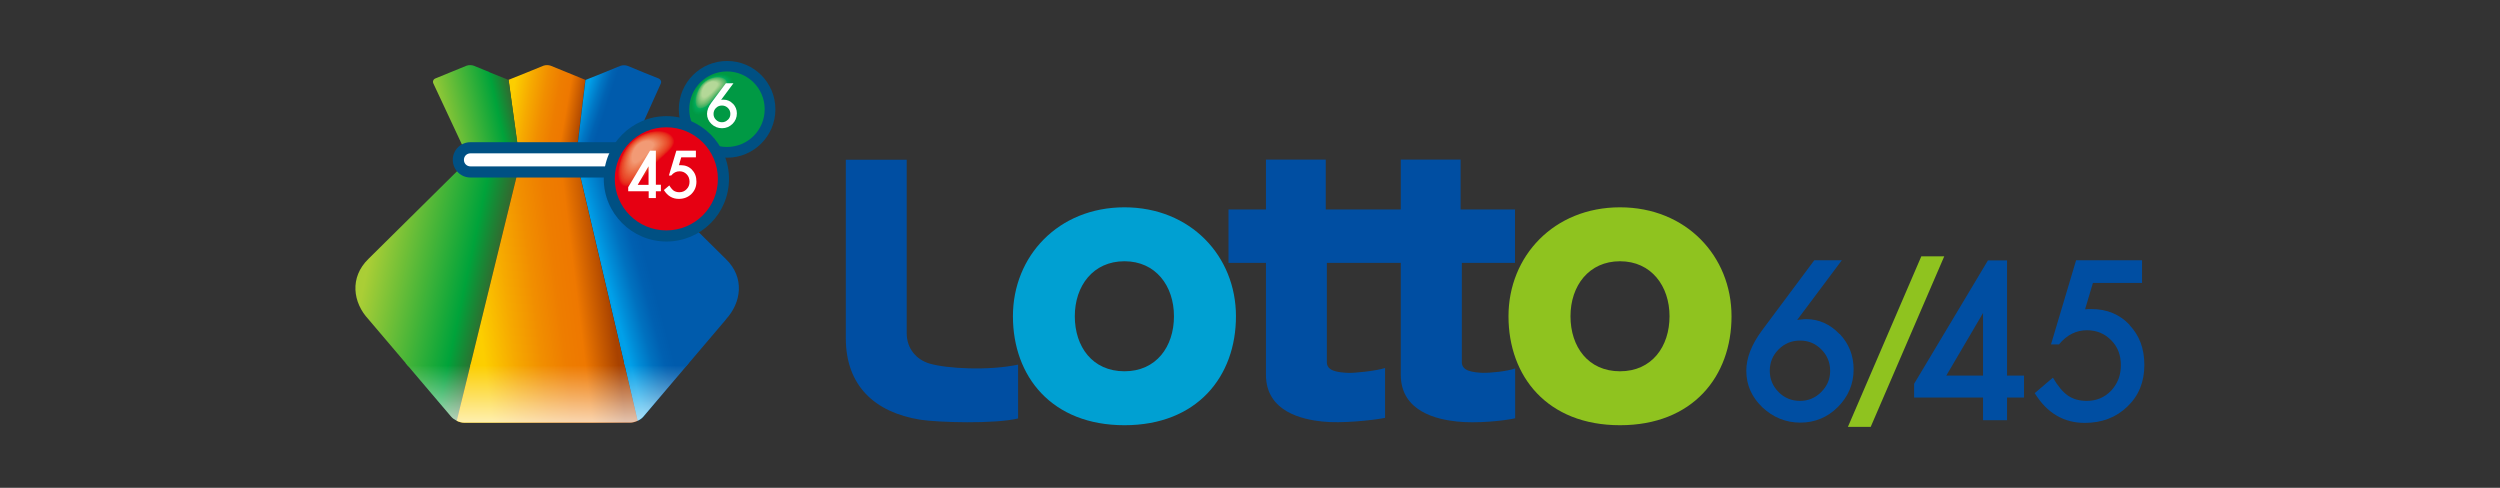 <svg width="164" height="32" viewBox="0 0 164 32" fill="none" xmlns="http://www.w3.org/2000/svg">
<rect x="0" y="0" width="164" height="32" fill="#333333" stroke="none"/>
<g clip-path="url(#clip0_2190_26818)">
<path d="M55.485 10.48V22.182C55.485 25.301 57.38 27.048 60.352 27.529C61.509 27.716 65.283 27.823 66.787 27.449V23.92C64.838 24.33 62.132 24.187 60.975 23.849C60.077 23.581 59.48 22.832 59.48 21.861V10.48H55.485Z" fill="#004EA2"/>
<path d="M73.764 13.6C69.43 13.6 66.448 16.799 66.448 20.747C66.448 24.695 68.994 27.894 73.764 27.894C78.534 27.894 81.079 24.695 81.079 20.747C81.079 16.799 78.098 13.6 73.764 13.6ZM73.764 24.356C71.663 24.356 70.507 22.743 70.507 20.747C70.507 18.751 71.708 17.138 73.764 17.138C75.819 17.138 77.012 18.76 77.012 20.747C77.012 22.734 75.855 24.356 73.764 24.356Z" fill="#00A0D2"/>
<path d="M106.273 13.6C101.939 13.6 98.957 16.799 98.957 20.747C98.957 24.695 101.503 27.894 106.273 27.894C111.043 27.894 113.588 24.695 113.588 20.747C113.588 16.799 110.607 13.6 106.273 13.6ZM106.273 24.356C104.181 24.356 103.024 22.743 103.024 20.747C103.024 18.751 104.226 17.138 106.273 17.138C108.32 17.138 109.521 18.76 109.521 20.747C109.521 22.734 108.364 24.356 106.273 24.356Z" fill="#8FC31F"/>
<path d="M97.311 24.462C96.608 24.427 95.896 24.347 95.896 23.759V17.244H99.385V13.741H95.816V10.471H91.891V13.741H86.97V10.471H83.046V13.741H80.589V17.244H83.046V24.578C83.046 27.038 85.484 27.519 86.748 27.653C87.976 27.787 89.996 27.582 90.859 27.412V24.142C90.245 24.338 88.892 24.471 88.456 24.462C87.753 24.427 87.041 24.347 87.041 23.759V17.244H91.891V24.578C91.891 27.038 94.33 27.519 95.585 27.653C96.822 27.787 98.61 27.617 99.394 27.439V24.168C98.868 24.364 97.738 24.471 97.302 24.454L97.311 24.462Z" fill="#004EA2"/>
<path d="M126.038 16.816L121.224 28.001H122.719L127.542 16.816H126.038Z" fill="#8FC31F"/>
<path d="M139.699 21.307C139.049 20.621 138.212 20.274 137.198 20.274C137.145 20.274 137.073 20.274 137.002 20.274C136.931 20.274 136.86 20.282 136.78 20.291L137.296 18.562H140.517V17.074H136.192L134.546 22.591H135.071C135.587 21.967 136.201 21.664 136.904 21.664C137.545 21.664 138.07 21.887 138.497 22.323C138.924 22.751 139.129 23.295 139.129 23.963C139.129 24.632 138.915 25.166 138.488 25.63C138.061 26.075 137.527 26.298 136.895 26.298C136.406 26.298 135.997 26.182 135.667 25.959C135.329 25.728 135 25.336 134.671 24.774L133.478 25.79C134.279 27.091 135.374 27.742 136.762 27.742C137.883 27.742 138.818 27.385 139.556 26.672C140.304 25.959 140.669 25.05 140.669 23.945C140.669 22.84 140.339 22.003 139.69 21.316L139.699 21.307Z" fill="#004EA2"/>
<path d="M120.672 21.913C120.049 21.263 119.319 20.933 118.465 20.933C118.411 20.933 118.34 20.933 118.242 20.951C118.153 20.951 118.029 20.978 117.895 20.987L120.823 17.074H119.017L115.582 21.682C114.896 22.609 114.558 23.491 114.558 24.32C114.558 25.247 114.905 26.04 115.608 26.717C116.32 27.385 117.157 27.724 118.1 27.724C119.043 27.724 119.88 27.385 120.565 26.699C121.25 26.013 121.597 25.184 121.597 24.231C121.597 23.33 121.295 22.555 120.681 21.904L120.672 21.913ZM119.471 25.719C119.088 26.102 118.625 26.298 118.082 26.298C117.539 26.298 117.059 26.111 116.676 25.719C116.293 25.336 116.098 24.872 116.098 24.32C116.098 23.767 116.293 23.304 116.676 22.921C117.059 22.537 117.53 22.341 118.082 22.341C118.634 22.341 119.097 22.537 119.479 22.921C119.862 23.304 120.058 23.776 120.058 24.329C120.058 24.881 119.862 25.318 119.479 25.71L119.471 25.719Z" fill="#004EA2"/>
<path d="M131.662 17.084H130.408L125.566 25.176V26.076H130.087V27.564H131.662V26.076H132.775V24.641H131.662V17.084ZM130.087 24.641H127.676L130.087 20.533V24.641Z" fill="#004EA2"/>
<path d="M37.152 4.73L36.129 4.312C35.995 4.258 35.781 4.258 35.648 4.312L34.624 4.73L33.601 5.14L33.361 5.238L34.073 10.399H37.775L38.398 5.238L38.157 5.14L37.134 4.722L37.152 4.73Z" fill="url(#paint0_linear_2190_26818)"/>
<path d="M32.106 4.73L31.083 4.312C30.949 4.258 30.736 4.258 30.602 4.312L29.579 4.73L28.555 5.149C28.422 5.203 28.368 5.354 28.431 5.479L30.736 10.407H34.082L33.37 5.247L33.13 5.149L32.106 4.739V4.73Z" fill="url(#paint1_linear_2190_26818)"/>
<path d="M43.212 5.15L42.189 4.74L41.175 4.321C41.041 4.268 40.828 4.268 40.694 4.321L39.671 4.74L38.647 5.15L38.407 5.248L37.784 10.408H41.13L43.346 5.489C43.408 5.355 43.346 5.213 43.212 5.15Z" fill="url(#paint2_linear_2190_26818)"/>
<path d="M34.082 10.568H30.656L24.168 16.985C22.913 18.206 23.154 19.855 24.168 20.942L29.597 27.332C29.686 27.439 29.819 27.528 29.962 27.599L34.082 10.773V10.568Z" fill="url(#paint3_linear_2190_26818)"/>
<path d="M47.618 20.952C48.632 19.855 48.873 18.207 47.618 16.995L41.13 10.578H37.837L41.833 27.609C41.976 27.538 42.109 27.448 42.198 27.342L47.627 20.952H47.618Z" fill="url(#paint4_linear_2190_26818)"/>
<path d="M41.824 27.609L37.828 10.578H34.135L29.961 27.609C30.122 27.689 30.3 27.734 30.451 27.734H41.344C41.495 27.734 41.673 27.68 41.833 27.609H41.824Z" fill="url(#paint5_linear_2190_26818)"/>
<path d="M45.099 23.91H26.686L29.597 27.332C29.686 27.439 29.819 27.528 29.962 27.6C30.122 27.68 30.3 27.724 30.451 27.724H41.344C41.495 27.724 41.673 27.671 41.833 27.6C41.975 27.528 42.109 27.439 42.198 27.332L45.108 23.91H45.099Z" fill="url(#paint6_linear_2190_26818)"/>
<path d="M42.83 9.693H30.86C30.424 9.693 30.068 10.05 30.068 10.486C30.068 10.923 30.424 11.28 30.86 11.28H42.83" fill="white"/>
<path d="M42.83 11.645H30.86C30.22 11.645 29.703 11.128 29.703 10.487C29.703 9.845 30.22 9.328 30.86 9.328H42.83V10.059H30.86C30.62 10.059 30.433 10.246 30.433 10.487C30.433 10.727 30.62 10.915 30.86 10.915H42.83V11.645Z" fill="#005083"/>
<path d="M30.896 23.803H26.598L26.785 24.026H30.834L30.896 23.803Z" fill="url(#paint7_linear_2190_26818)"/>
<path d="M40.988 24.026H45.001L45.188 23.803H40.925L40.988 24.026Z" fill="url(#paint8_linear_2190_26818)"/>
<path d="M30.896 23.803L30.843 24.026H40.988L40.925 23.803H30.896Z" fill="url(#paint9_linear_2190_26818)"/>
<path d="M50.866 7.173C50.866 8.919 49.451 10.345 47.698 10.345C45.944 10.345 44.529 8.928 44.529 7.173C44.529 5.417 45.944 4 47.698 4C49.451 4 50.866 5.417 50.866 7.173Z" fill="#005083"/>
<path d="M50.163 7.163C50.163 8.536 49.059 9.641 47.689 9.641C46.318 9.641 45.215 8.536 45.215 7.163C45.215 5.791 46.327 4.686 47.689 4.686C49.05 4.686 50.163 5.791 50.163 7.163Z" fill="#009944"/>
<path d="M47.048 6.566C46.434 7.324 46.3 7.475 45.829 7.547C45.517 7.591 45.366 7.324 45.366 6.941C45.366 6.557 45.508 6.067 45.793 5.666C46.122 5.194 46.63 4.935 47.084 4.873C47.537 4.811 47.947 4.935 48.062 5.238C48.231 5.675 47.457 6.067 47.048 6.566Z" fill="#009944"/>
<path d="M45.802 5.675C46.123 5.212 46.63 4.953 47.084 4.891C47.538 4.828 47.938 4.953 48.054 5.247C48.223 5.684 47.458 6.067 47.057 6.557C46.452 7.306 46.318 7.457 45.856 7.52C45.544 7.564 45.393 7.297 45.393 6.923C45.393 6.548 45.535 6.058 45.811 5.666L45.802 5.675Z" fill="#009A45"/>
<path d="M45.811 5.676C46.132 5.221 46.63 4.963 47.075 4.9C47.52 4.838 47.92 4.963 48.027 5.257C48.187 5.685 47.44 6.068 47.039 6.549C46.443 7.289 46.3 7.431 45.847 7.503C45.544 7.547 45.393 7.289 45.393 6.915C45.393 6.54 45.535 6.059 45.802 5.676H45.811Z" fill="#009B46"/>
<path d="M45.811 5.675C46.122 5.22 46.621 4.971 47.057 4.908C47.493 4.846 47.884 4.971 48 5.256C48.16 5.675 47.422 6.049 47.03 6.539C46.443 7.261 46.3 7.413 45.855 7.484C45.553 7.528 45.41 7.27 45.41 6.905C45.41 6.539 45.553 6.067 45.82 5.684L45.811 5.675Z" fill="#009C47"/>
<path d="M45.82 5.674C46.131 5.229 46.612 4.979 47.048 4.917C47.484 4.854 47.867 4.97 47.982 5.264C48.142 5.674 47.413 6.049 47.021 6.53C46.443 7.243 46.3 7.394 45.855 7.457C45.553 7.501 45.41 7.243 45.41 6.886C45.41 6.53 45.544 6.058 45.811 5.674H45.82Z" fill="#009C48"/>
<path d="M45.829 5.675C46.131 5.239 46.612 4.989 47.048 4.927C47.484 4.864 47.858 4.98 47.965 5.265C48.125 5.666 47.404 6.041 47.021 6.513C46.443 7.217 46.309 7.368 45.873 7.431C45.58 7.475 45.437 7.226 45.437 6.869C45.437 6.513 45.571 6.049 45.838 5.675H45.829Z" fill="#009D49"/>
<path d="M45.838 5.676C46.14 5.239 46.612 4.999 47.039 4.936C47.466 4.874 47.84 4.99 47.947 5.275C48.098 5.676 47.395 6.041 47.012 6.505C46.443 7.2 46.3 7.351 45.873 7.414C45.58 7.458 45.446 7.209 45.437 6.852C45.428 6.496 45.571 6.041 45.829 5.676H45.838Z" fill="#009E4A"/>
<path d="M45.846 5.675C46.149 5.247 46.612 5.007 47.03 4.944C47.448 4.882 47.822 4.998 47.929 5.274C48.08 5.666 47.386 6.031 47.012 6.486C46.452 7.163 46.309 7.315 45.891 7.386C45.606 7.431 45.464 7.181 45.464 6.834C45.464 6.486 45.597 6.031 45.846 5.675Z" fill="#009F4C"/>
<path d="M45.855 5.676C46.149 5.248 46.612 5.016 47.021 4.963C47.431 4.909 47.795 5.016 47.902 5.292C48.053 5.676 47.368 6.041 46.994 6.487C46.443 7.155 46.3 7.306 45.891 7.369C45.606 7.413 45.473 7.173 45.473 6.825C45.473 6.478 45.606 6.041 45.855 5.676Z" fill="#00A04D"/>
<path d="M45.864 5.674C46.158 5.256 46.612 5.024 47.012 4.97C47.413 4.917 47.778 5.024 47.884 5.291C48.027 5.666 47.359 6.022 46.995 6.468C46.452 7.127 46.3 7.279 45.9 7.341C45.624 7.386 45.49 7.145 45.482 6.806C45.473 6.468 45.606 6.031 45.855 5.674H45.864Z" fill="#00A14E"/>
<path d="M45.873 5.675C46.158 5.265 46.612 5.034 47.012 4.98C47.413 4.927 47.769 5.034 47.876 5.301C48.018 5.675 47.359 6.023 46.995 6.468C46.461 7.119 46.309 7.271 45.918 7.333C45.642 7.377 45.508 7.137 45.508 6.807C45.508 6.477 45.633 6.041 45.882 5.693L45.873 5.675Z" fill="#00A250"/>
<path d="M45.882 5.674C46.167 5.264 46.603 5.041 47.004 4.988C47.404 4.935 47.751 5.041 47.849 5.3C47.991 5.665 47.342 6.013 46.986 6.45C46.461 7.082 46.309 7.243 45.918 7.296C45.642 7.341 45.517 7.1 45.517 6.779C45.517 6.458 45.642 6.022 45.882 5.674Z" fill="#00A351"/>
<path d="M45.891 5.675C46.167 5.274 46.603 5.051 46.995 4.998C47.386 4.944 47.733 5.051 47.831 5.31C47.965 5.666 47.333 6.014 46.977 6.442C46.461 7.065 46.309 7.226 45.927 7.279C45.66 7.315 45.526 7.092 45.526 6.762C45.526 6.433 45.651 6.014 45.891 5.675Z" fill="#00A452"/>
<path d="M45.9 5.676C46.176 5.284 46.603 5.061 46.986 5.008C47.368 4.954 47.715 5.061 47.813 5.311C47.947 5.658 47.324 6.006 46.977 6.425C46.469 7.04 46.309 7.191 45.935 7.253C45.669 7.289 45.544 7.066 45.544 6.745C45.544 6.425 45.669 6.015 45.9 5.676Z" fill="#00A553"/>
<path d="M45.909 5.675C46.176 5.283 46.603 5.069 46.986 5.015C47.368 4.962 47.698 5.069 47.795 5.318C47.929 5.657 47.315 5.996 46.968 6.415C46.469 7.021 46.309 7.172 45.944 7.226C45.686 7.261 45.562 7.038 45.562 6.727C45.562 6.415 45.678 6.005 45.909 5.675Z" fill="#00A755"/>
<path d="M45.909 5.676C46.176 5.293 46.594 5.079 46.968 5.025C47.342 4.972 47.671 5.079 47.769 5.319C47.902 5.658 47.297 5.988 46.959 6.398C46.469 6.986 46.309 7.146 45.944 7.2C45.686 7.235 45.562 7.021 45.562 6.71C45.562 6.398 45.678 5.997 45.909 5.667V5.676Z" fill="#00A856"/>
<path d="M45.918 5.675C46.185 5.301 46.594 5.087 46.959 5.034C47.324 4.98 47.653 5.078 47.751 5.328C47.876 5.658 47.288 5.987 46.95 6.397C46.461 6.976 46.3 7.137 45.953 7.19C45.704 7.226 45.58 7.012 45.58 6.709C45.58 6.406 45.695 6.005 45.918 5.684V5.675Z" fill="#00A958"/>
<path d="M45.926 5.674C46.185 5.3 46.594 5.095 46.95 5.042C47.306 4.988 47.635 5.086 47.724 5.327C47.849 5.648 47.27 5.977 46.941 6.378C46.461 6.949 46.3 7.109 45.962 7.154C45.713 7.189 45.597 6.975 45.588 6.672C45.579 6.369 45.704 5.977 45.926 5.665V5.674Z" fill="#00AA59"/>
<path d="M45.935 5.675C46.194 5.31 46.585 5.105 46.95 5.051C47.315 4.998 47.626 5.096 47.715 5.337C47.84 5.648 47.27 5.978 46.941 6.37C46.469 6.932 46.309 7.092 45.971 7.137C45.722 7.172 45.606 6.967 45.606 6.664C45.606 6.361 45.722 5.987 45.935 5.675Z" fill="#00AB5A"/>
<path d="M45.944 5.676C46.194 5.311 46.585 5.115 46.941 5.061C47.297 5.008 47.6 5.106 47.698 5.337C47.813 5.64 47.27 5.97 46.941 6.353C46.478 6.897 46.318 7.057 45.989 7.111C45.749 7.147 45.633 6.942 45.633 6.647C45.633 6.353 45.74 5.979 45.962 5.667L45.944 5.676Z" fill="#09AC5C"/>
<path d="M45.953 5.675C46.203 5.318 46.585 5.122 46.932 5.078C47.279 5.033 47.582 5.122 47.671 5.354C47.786 5.657 47.253 5.969 46.923 6.352C46.469 6.887 46.3 7.047 45.98 7.101C45.74 7.136 45.633 6.931 45.624 6.646C45.615 6.361 45.731 5.987 45.944 5.684L45.953 5.675Z" fill="#1FAE5D"/>
<path d="M45.962 5.676C46.202 5.328 46.585 5.132 46.923 5.087C47.261 5.043 47.564 5.132 47.653 5.355C47.769 5.649 47.244 5.961 46.923 6.335C46.478 6.861 46.309 7.021 45.998 7.066C45.766 7.101 45.651 6.905 45.651 6.62C45.651 6.335 45.757 5.97 45.962 5.676Z" fill="#2CAF5F"/>
<path d="M45.971 5.674C46.211 5.327 46.585 5.14 46.914 5.095C47.244 5.051 47.546 5.14 47.635 5.362C47.742 5.648 47.235 5.96 46.914 6.334C46.478 6.851 46.309 7.011 45.998 7.056C45.767 7.091 45.66 6.895 45.66 6.619C45.66 6.343 45.767 5.977 45.971 5.692V5.674Z" fill="#34B060"/>
<path d="M45.98 5.675C46.211 5.337 46.585 5.149 46.914 5.105C47.244 5.06 47.537 5.149 47.617 5.363C47.724 5.64 47.226 5.952 46.914 6.317C46.487 6.816 46.309 6.985 46.016 7.03C45.793 7.066 45.678 6.87 45.678 6.593C45.678 6.317 45.784 5.969 45.98 5.675Z" fill="#3CB162"/>
<path d="M45.989 5.674C46.22 5.344 46.585 5.157 46.906 5.113C47.226 5.068 47.52 5.157 47.6 5.371C47.706 5.647 47.217 5.95 46.906 6.307C46.487 6.797 46.309 6.958 46.016 7.002C45.793 7.038 45.686 6.842 45.686 6.574C45.686 6.307 45.784 5.959 45.989 5.674Z" fill="#43B363"/>
<path d="M45.998 5.675C46.229 5.345 46.576 5.167 46.897 5.123C47.217 5.078 47.493 5.167 47.582 5.372C47.68 5.639 47.208 5.942 46.906 6.29C46.496 6.771 46.318 6.932 46.033 6.976C45.811 7.012 45.713 6.825 45.713 6.557C45.713 6.29 45.811 5.951 46.007 5.675H45.998Z" fill="#4AB465"/>
<path d="M46.007 5.676C46.229 5.355 46.576 5.177 46.888 5.132C47.199 5.088 47.475 5.177 47.555 5.382C47.653 5.64 47.19 5.934 46.888 6.282C46.487 6.754 46.3 6.915 46.025 6.959C45.811 6.995 45.704 6.808 45.704 6.549C45.704 6.291 45.802 5.952 45.989 5.676H46.007Z" fill="#50B567"/>
<path d="M46.007 5.675C46.229 5.363 46.568 5.185 46.879 5.14C47.19 5.096 47.457 5.185 47.538 5.381C47.635 5.63 47.181 5.924 46.888 6.263C46.487 6.718 46.309 6.887 46.042 6.923C45.829 6.958 45.731 6.771 45.731 6.522C45.731 6.272 45.829 5.933 46.016 5.666L46.007 5.675Z" fill="#55B768"/>
<path d="M46.016 5.674C46.229 5.363 46.567 5.193 46.87 5.149C47.173 5.104 47.44 5.184 47.52 5.389C47.617 5.63 47.173 5.924 46.879 6.254C46.487 6.699 46.309 6.869 46.051 6.904C45.847 6.931 45.749 6.762 45.74 6.512C45.731 6.263 45.838 5.933 46.016 5.674Z" fill="#5BB86A"/>
<path d="M46.024 5.675C46.238 5.372 46.567 5.203 46.861 5.158C47.155 5.114 47.422 5.194 47.493 5.39C47.582 5.631 47.155 5.916 46.87 6.246C46.487 6.682 46.309 6.852 46.051 6.887C45.846 6.914 45.748 6.745 45.748 6.495C45.748 6.246 45.837 5.934 46.024 5.675Z" fill="#60B96C"/>
<path d="M46.033 5.674C46.238 5.38 46.567 5.211 46.852 5.166C47.137 5.122 47.404 5.202 47.475 5.398C47.564 5.63 47.146 5.915 46.861 6.236C46.487 6.663 46.3 6.824 46.06 6.86C45.864 6.886 45.766 6.717 45.766 6.476C45.766 6.236 45.855 5.924 46.033 5.665V5.674Z" fill="#65BA6D"/>
<path d="M46.042 5.675C46.247 5.381 46.567 5.221 46.852 5.176C47.137 5.132 47.386 5.212 47.457 5.399C47.546 5.622 47.137 5.898 46.861 6.219C46.496 6.629 46.309 6.798 46.069 6.834C45.873 6.86 45.784 6.7 45.775 6.459C45.766 6.219 45.864 5.916 46.042 5.666V5.675Z" fill="#69BC6F"/>
<path d="M46.051 5.676C46.247 5.39 46.559 5.23 46.843 5.194C47.128 5.159 47.368 5.23 47.44 5.417C47.52 5.631 47.128 5.907 46.852 6.219C46.496 6.62 46.309 6.79 46.078 6.825C45.882 6.852 45.793 6.692 45.793 6.46C45.793 6.228 45.882 5.925 46.051 5.685V5.676Z" fill="#6DBD71"/>
<path d="M46.06 5.675C46.256 5.389 46.559 5.238 46.834 5.202C47.11 5.167 47.351 5.238 47.422 5.416C47.502 5.63 47.119 5.897 46.852 6.2C46.505 6.593 46.309 6.762 46.087 6.798C45.9 6.824 45.811 6.664 45.811 6.441C45.811 6.218 45.9 5.915 46.06 5.684V5.675Z" fill="#72BE73"/>
<path d="M46.069 5.675C46.265 5.399 46.559 5.248 46.826 5.212C47.093 5.176 47.333 5.248 47.395 5.426C47.475 5.631 47.101 5.898 46.834 6.192C46.496 6.576 46.3 6.745 46.087 6.772C45.9 6.798 45.811 6.638 45.811 6.415C45.811 6.192 45.9 5.907 46.06 5.667L46.069 5.675Z" fill="#76C075"/>
<path d="M46.078 5.674C46.265 5.407 46.558 5.256 46.816 5.22C47.075 5.184 47.315 5.256 47.377 5.425C47.448 5.621 47.092 5.888 46.834 6.182C46.505 6.548 46.309 6.717 46.096 6.753C45.918 6.779 45.829 6.628 45.829 6.405C45.829 6.182 45.909 5.906 46.069 5.674H46.078Z" fill="#7AC177"/>
<path d="M46.087 5.675C46.274 5.408 46.559 5.265 46.817 5.23C47.075 5.194 47.297 5.265 47.368 5.435C47.44 5.622 47.093 5.889 46.834 6.174C46.514 6.531 46.318 6.7 46.114 6.736C45.936 6.763 45.855 6.611 45.855 6.397C45.855 6.183 45.936 5.907 46.096 5.684L46.087 5.675Z" fill="#7EC379"/>
<path d="M46.096 5.674C46.274 5.416 46.558 5.273 46.808 5.238C47.057 5.202 47.279 5.273 47.342 5.434C47.413 5.612 47.075 5.87 46.825 6.155C46.514 6.503 46.309 6.672 46.122 6.699C45.953 6.726 45.864 6.574 45.864 6.369C45.864 6.164 45.944 5.888 46.096 5.674Z" fill="#82C47B"/>
<path d="M46.105 5.675C46.283 5.426 46.559 5.283 46.799 5.247C47.039 5.212 47.262 5.283 47.324 5.443C47.395 5.622 47.066 5.871 46.817 6.147C46.514 6.486 46.309 6.655 46.123 6.682C45.953 6.709 45.873 6.566 45.873 6.361C45.873 6.156 45.953 5.889 46.105 5.675Z" fill="#86C57C"/>
<path d="M46.105 5.676C46.274 5.426 46.541 5.293 46.781 5.257C47.021 5.221 47.235 5.293 47.297 5.444C47.359 5.614 47.048 5.863 46.808 6.13C46.514 6.46 46.309 6.63 46.131 6.656C45.962 6.683 45.891 6.54 45.891 6.344C45.891 6.148 45.971 5.89 46.114 5.676H46.105Z" fill="#8AC77E"/>
<path d="M46.114 5.676C46.283 5.435 46.541 5.301 46.781 5.266C47.021 5.23 47.226 5.292 47.279 5.453C47.342 5.613 47.039 5.863 46.799 6.121C46.505 6.433 46.3 6.611 46.131 6.629C45.971 6.656 45.891 6.513 45.891 6.317C45.891 6.121 45.962 5.872 46.105 5.667L46.114 5.676Z" fill="#8EC881"/>
<path d="M46.122 5.674C46.283 5.443 46.541 5.309 46.772 5.273C47.003 5.238 47.208 5.3 47.261 5.452C47.324 5.603 47.03 5.853 46.799 6.102C46.514 6.405 46.309 6.575 46.149 6.601C45.989 6.628 45.918 6.494 45.918 6.298C45.918 6.102 45.989 5.862 46.131 5.666L46.122 5.674Z" fill="#91CA83"/>
<path d="M46.131 5.675C46.291 5.444 46.541 5.319 46.763 5.283C46.986 5.248 47.181 5.31 47.244 5.461C47.297 5.604 47.021 5.854 46.79 6.103C46.514 6.397 46.309 6.567 46.149 6.593C45.989 6.62 45.927 6.486 45.918 6.299C45.909 6.112 45.989 5.871 46.122 5.675H46.131Z" fill="#95CB85"/>
<path d="M46.14 5.674C46.3 5.452 46.541 5.327 46.754 5.291C46.968 5.255 47.164 5.318 47.217 5.46C47.27 5.603 47.004 5.835 46.781 6.084C46.514 6.369 46.309 6.539 46.158 6.566C46.007 6.592 45.935 6.459 45.935 6.28C45.935 6.102 46.007 5.861 46.14 5.674Z" fill="#99CD87"/>
<path d="M46.149 5.675C46.3 5.452 46.541 5.336 46.754 5.309C46.968 5.283 47.155 5.336 47.208 5.479C47.262 5.612 47.004 5.844 46.781 6.085C46.523 6.352 46.309 6.53 46.167 6.548C46.025 6.566 45.953 6.441 45.953 6.272C45.953 6.103 46.025 5.871 46.149 5.684V5.675Z" fill="#9CCE89"/>
<path d="M46.158 5.676C46.309 5.462 46.541 5.346 46.745 5.319C46.95 5.292 47.137 5.346 47.19 5.48C47.235 5.604 47.004 5.836 46.781 6.068C46.532 6.326 46.318 6.504 46.185 6.522C46.042 6.54 45.971 6.424 45.971 6.255C45.971 6.086 46.033 5.863 46.158 5.676Z" fill="#A0CF8B"/>
<path d="M46.167 5.675C46.309 5.47 46.532 5.354 46.736 5.327C46.941 5.3 47.119 5.354 47.164 5.487C47.208 5.603 46.986 5.835 46.763 6.058C46.523 6.307 46.309 6.486 46.176 6.503C46.033 6.521 45.971 6.405 45.971 6.236C45.971 6.067 46.033 5.853 46.158 5.675H46.167Z" fill="#A3D18D"/>
<path d="M46.176 5.675C46.318 5.47 46.532 5.364 46.727 5.337C46.923 5.31 47.092 5.364 47.146 5.488C47.19 5.604 46.977 5.827 46.763 6.041C46.532 6.281 46.309 6.451 46.194 6.469C46.06 6.486 45.998 6.371 45.998 6.21C45.998 6.05 46.06 5.836 46.176 5.667V5.675Z" fill="#A7D28F"/>
<path d="M46.185 5.674C46.318 5.478 46.532 5.371 46.719 5.345C46.906 5.318 47.075 5.371 47.128 5.496C47.173 5.603 46.968 5.826 46.754 6.04C46.532 6.263 46.309 6.441 46.203 6.459C46.069 6.476 46.007 6.37 46.007 6.209C46.007 6.049 46.069 5.844 46.185 5.683V5.674Z" fill="#AAD491"/>
<path d="M46.194 5.675C46.327 5.488 46.532 5.381 46.719 5.354C46.905 5.328 47.066 5.381 47.11 5.497C47.146 5.595 46.959 5.818 46.754 6.023C46.55 6.228 46.318 6.415 46.211 6.433C46.087 6.451 46.024 6.344 46.024 6.192C46.024 6.041 46.087 5.836 46.194 5.675Z" fill="#ADD593"/>
<path d="M46.202 5.676C46.327 5.489 46.532 5.391 46.71 5.364C46.888 5.337 47.048 5.391 47.092 5.507C47.128 5.596 46.95 5.81 46.745 6.015C46.541 6.22 46.318 6.398 46.22 6.407C46.096 6.425 46.042 6.318 46.042 6.175C46.042 6.033 46.096 5.837 46.211 5.676H46.202Z" fill="#B1D696"/>
<path d="M46.22 6.378C46.105 6.396 46.042 6.298 46.042 6.147C46.042 5.995 46.096 5.817 46.202 5.665C46.327 5.487 46.523 5.389 46.692 5.362C46.861 5.336 47.021 5.389 47.066 5.496C47.101 5.576 46.932 5.79 46.736 5.986C46.541 6.182 46.309 6.36 46.22 6.369V6.378Z" fill="#B4D898"/>
<path d="M47.822 11.736C47.822 14.009 45.98 15.845 43.72 15.845C41.459 15.845 39.608 14 39.608 11.736C39.608 9.473 41.45 7.619 43.72 7.619C45.989 7.619 47.822 9.464 47.822 11.736Z" fill="#005083"/>
<path d="M47.093 11.736C47.093 13.608 45.58 15.114 43.711 15.114C41.842 15.114 40.329 13.599 40.329 11.736C40.329 9.874 41.842 8.35 43.711 8.35C45.58 8.35 47.093 9.865 47.093 11.736Z" fill="#E60012"/>
<path d="M42.839 10.915C42.002 11.949 41.815 12.154 41.175 12.252C40.747 12.315 40.543 11.949 40.534 11.432C40.525 10.915 40.73 10.238 41.112 9.694C41.557 9.053 42.251 8.696 42.883 8.607C43.515 8.518 44.058 8.687 44.218 9.097C44.449 9.703 43.39 10.229 42.839 10.915Z" fill="#E60012"/>
<path d="M41.121 9.694C41.566 9.061 42.251 8.714 42.865 8.625C43.48 8.536 44.031 8.705 44.182 9.115C44.414 9.712 43.373 10.238 42.821 10.906C41.993 11.931 41.806 12.136 41.175 12.225C40.747 12.287 40.543 11.922 40.543 11.414C40.543 10.906 40.739 10.238 41.112 9.694H41.121Z" fill="#E60813"/>
<path d="M41.139 9.695C41.575 9.071 42.251 8.724 42.865 8.635C43.479 8.545 44.013 8.715 44.173 9.116C44.396 9.695 43.373 10.221 42.83 10.889C42.011 11.896 41.824 12.101 41.201 12.19C40.783 12.253 40.578 11.896 40.578 11.388C40.578 10.88 40.765 10.23 41.139 9.695Z" fill="#E61114"/>
<path d="M41.148 9.695C41.575 9.08 42.251 8.741 42.848 8.652C43.444 8.563 43.978 8.732 44.138 9.124C44.361 9.695 43.346 10.212 42.812 10.871C42.002 11.861 41.815 12.065 41.201 12.164C40.792 12.226 40.587 11.869 40.587 11.37C40.587 10.871 40.774 10.221 41.148 9.695Z" fill="#E61815"/>
<path d="M41.157 9.694C41.584 9.088 42.242 8.749 42.839 8.66C43.435 8.571 43.96 8.74 44.111 9.132C44.334 9.694 43.337 10.211 42.803 10.861C42.011 11.833 41.815 12.046 41.219 12.136C40.81 12.198 40.614 11.85 40.614 11.351C40.614 10.852 40.801 10.22 41.166 9.703L41.157 9.694Z" fill="#E71E17"/>
<path d="M41.166 9.694C41.584 9.088 42.242 8.759 42.83 8.678C43.417 8.598 43.933 8.759 44.084 9.142C44.298 9.694 43.319 10.202 42.794 10.844C42.011 11.806 41.815 12.011 41.228 12.101C40.827 12.163 40.632 11.815 40.632 11.325C40.632 10.835 40.819 10.202 41.174 9.694H41.166Z" fill="#E72418"/>
<path d="M41.183 9.694C41.602 9.097 42.242 8.777 42.821 8.687C43.399 8.598 43.915 8.768 44.058 9.142C44.271 9.686 43.31 10.185 42.785 10.826C42.011 11.771 41.815 11.976 41.237 12.065C40.836 12.127 40.649 11.78 40.64 11.299C40.632 10.817 40.818 10.194 41.174 9.686L41.183 9.694Z" fill="#E7281A"/>
<path d="M41.192 9.694C41.602 9.105 42.242 8.785 42.812 8.704C43.382 8.624 43.889 8.776 44.04 9.159C44.245 9.694 43.301 10.193 42.785 10.817C42.02 11.743 41.824 11.957 41.255 12.037C40.863 12.1 40.676 11.761 40.667 11.289C40.658 10.817 40.845 10.202 41.192 9.703V9.694Z" fill="#E72D1B"/>
<path d="M41.201 9.695C41.602 9.115 42.233 8.794 42.794 8.714C43.355 8.634 43.853 8.786 44.004 9.16C44.209 9.686 43.275 10.176 42.767 10.8C42.02 11.718 41.815 11.922 41.255 12.012C40.863 12.074 40.685 11.735 40.676 11.272C40.667 10.809 40.854 10.194 41.201 9.703V9.695Z" fill="#E7311D"/>
<path d="M41.21 9.694C41.611 9.124 42.224 8.812 42.785 8.732C43.346 8.652 43.835 8.803 43.978 9.169C44.173 9.685 43.266 10.176 42.758 10.782C42.02 11.682 41.815 11.896 41.263 11.976C40.881 12.029 40.694 11.709 40.694 11.245C40.694 10.782 40.872 10.184 41.21 9.694Z" fill="#E8341E"/>
<path d="M41.228 9.695C41.619 9.134 42.233 8.822 42.776 8.742C43.319 8.661 43.809 8.813 43.951 9.178C44.147 9.686 43.248 10.168 42.75 10.774C42.02 11.656 41.815 11.87 41.272 11.95C40.899 12.003 40.712 11.683 40.712 11.228C40.712 10.774 40.881 10.185 41.219 9.704L41.228 9.695Z" fill="#E83820"/>
<path d="M41.237 9.694C41.619 9.141 42.225 8.829 42.767 8.758C43.31 8.687 43.791 8.829 43.924 9.186C44.12 9.685 43.239 10.157 42.741 10.754C42.02 11.628 41.815 11.833 41.281 11.913C40.907 11.966 40.73 11.655 40.73 11.2C40.73 10.745 40.899 10.166 41.228 9.694H41.237Z" fill="#E83B21"/>
<path d="M41.246 9.694C41.628 9.15 42.224 8.847 42.758 8.767C43.292 8.687 43.764 8.838 43.898 9.186C44.084 9.676 43.221 10.149 42.732 10.737C42.029 11.592 41.815 11.806 41.299 11.877C40.934 11.931 40.756 11.619 40.756 11.173C40.756 10.728 40.925 10.157 41.255 9.685L41.246 9.694Z" fill="#E83E23"/>
<path d="M41.255 9.694C41.628 9.151 42.216 8.857 42.741 8.785C43.266 8.714 43.728 8.857 43.871 9.204C44.058 9.686 43.203 10.149 42.723 10.728C42.029 11.566 41.815 11.78 41.308 11.86C40.943 11.914 40.774 11.602 40.774 11.165C40.774 10.728 40.943 10.158 41.263 9.703L41.255 9.694Z" fill="#E84125"/>
<path d="M41.272 9.695C41.646 9.161 42.225 8.867 42.741 8.795C43.257 8.724 43.72 8.867 43.853 9.205C44.031 9.678 43.203 10.141 42.723 10.711C42.038 11.531 41.824 11.754 41.326 11.825C40.97 11.879 40.801 11.576 40.792 11.139C40.783 10.702 40.952 10.15 41.272 9.695Z" fill="#E94426"/>
<path d="M41.281 9.695C41.646 9.169 42.216 8.884 42.723 8.813C43.23 8.742 43.684 8.884 43.818 9.214C43.995 9.677 43.177 10.132 42.705 10.693C42.029 11.504 41.815 11.718 41.326 11.79C40.979 11.843 40.809 11.54 40.801 11.121C40.792 10.702 40.961 10.15 41.272 9.704L41.281 9.695Z" fill="#E94728"/>
<path d="M41.29 9.695C41.646 9.178 42.207 8.893 42.714 8.821C43.221 8.75 43.666 8.884 43.791 9.222C43.969 9.668 43.168 10.123 42.696 10.684C42.029 11.477 41.815 11.691 41.335 11.762C40.987 11.816 40.827 11.522 40.818 11.103C40.81 10.684 40.979 10.14 41.281 9.704L41.29 9.695Z" fill="#E9492A"/>
<path d="M41.299 9.695C41.655 9.187 42.207 8.911 42.705 8.83C43.203 8.75 43.639 8.893 43.764 9.223C43.933 9.659 43.15 10.114 42.687 10.657C42.038 11.433 41.815 11.656 41.343 11.727C41.005 11.78 40.836 11.486 40.836 11.076C40.836 10.666 40.987 10.132 41.299 9.695Z" fill="#E94C2C"/>
<path d="M41.317 9.693C41.664 9.194 42.207 8.918 42.696 8.847C43.186 8.776 43.613 8.909 43.737 9.23C43.907 9.658 43.132 10.103 42.687 10.638C42.047 11.405 41.824 11.618 41.361 11.69C41.023 11.743 40.863 11.449 40.863 11.048C40.863 10.647 41.014 10.121 41.317 9.693Z" fill="#EA4F2D"/>
<path d="M41.326 9.694C41.673 9.204 42.207 8.928 42.687 8.857C43.168 8.785 43.595 8.919 43.72 9.24C43.88 9.659 43.132 10.095 42.687 10.63C42.056 11.379 41.833 11.601 41.379 11.664C41.05 11.717 40.89 11.432 40.89 11.031C40.89 10.63 41.041 10.113 41.335 9.694H41.326Z" fill="#EA512F"/>
<path d="M41.335 9.686C41.673 9.205 42.198 8.938 42.67 8.866C43.141 8.795 43.56 8.929 43.684 9.241C43.844 9.651 43.106 10.087 42.67 10.604C42.047 11.335 41.824 11.558 41.379 11.62C41.059 11.665 40.899 11.389 40.899 10.996C40.899 10.604 41.05 10.096 41.335 9.677V9.686Z" fill="#EA5431"/>
<path d="M41.344 9.685C41.673 9.204 42.198 8.946 42.661 8.874C43.123 8.803 43.533 8.937 43.657 9.24C43.809 9.641 43.097 10.069 42.661 10.585C42.056 11.298 41.824 11.521 41.397 11.584C41.077 11.628 40.925 11.361 40.925 10.969C40.925 10.576 41.068 10.077 41.352 9.676L41.344 9.685Z" fill="#EA5633"/>
<path d="M41.361 9.686C41.691 9.213 42.198 8.955 42.652 8.893C43.106 8.83 43.515 8.955 43.631 9.258C43.782 9.65 43.079 10.078 42.652 10.577C42.056 11.281 41.824 11.504 41.406 11.566C41.094 11.611 40.943 11.343 40.934 10.96C40.925 10.577 41.077 10.087 41.361 9.686Z" fill="#EA5934"/>
<path d="M41.37 9.686C41.691 9.222 42.189 8.973 42.643 8.902C43.097 8.83 43.488 8.964 43.604 9.258C43.755 9.641 43.061 10.06 42.643 10.559C42.056 11.245 41.824 11.468 41.415 11.531C41.103 11.575 40.961 11.317 40.952 10.943C40.943 10.568 41.094 10.087 41.37 9.695V9.686Z" fill="#EB5B36"/>
<path d="M41.379 9.685C41.7 9.231 42.189 8.981 42.634 8.919C43.079 8.856 43.47 8.972 43.577 9.266C43.72 9.641 43.052 10.05 42.634 10.541C42.055 11.209 41.824 11.432 41.424 11.494C41.121 11.539 40.97 11.28 40.97 10.915C40.97 10.55 41.112 10.068 41.379 9.685Z" fill="#EB5D38"/>
<path d="M41.388 9.686C41.7 9.24 42.18 8.991 42.616 8.929C43.052 8.866 43.435 8.982 43.55 9.267C43.693 9.633 43.034 10.043 42.625 10.524C42.064 11.183 41.824 11.406 41.432 11.46C41.13 11.504 40.987 11.246 40.987 10.889C40.987 10.533 41.121 10.06 41.388 9.677V9.686Z" fill="#EB603A"/>
<path d="M41.406 9.686C41.709 9.249 42.189 9.008 42.616 8.946C43.043 8.884 43.417 9 43.533 9.285C43.666 9.641 43.035 10.042 42.625 10.515C42.073 11.156 41.824 11.379 41.45 11.441C41.157 11.486 41.014 11.236 41.014 10.88C41.014 10.524 41.148 10.069 41.406 9.695V9.686Z" fill="#EB623C"/>
<path d="M41.415 9.685C41.717 9.257 42.18 9.016 42.598 8.954C43.017 8.892 43.39 9.007 43.497 9.284C43.631 9.631 43.008 10.032 42.607 10.496C42.064 11.12 41.815 11.351 41.45 11.405C41.166 11.449 41.023 11.2 41.023 10.852C41.023 10.505 41.157 10.05 41.415 9.685Z" fill="#EC653E"/>
<path d="M41.424 9.685C41.717 9.266 42.18 9.026 42.59 8.972C42.999 8.919 43.364 9.026 43.471 9.293C43.604 9.632 42.99 10.024 42.598 10.479C42.064 11.093 41.815 11.316 41.459 11.37C41.175 11.414 41.041 11.174 41.041 10.826C41.041 10.479 41.175 10.042 41.424 9.676V9.685Z" fill="#EC6740"/>
<path d="M41.433 9.685C41.717 9.275 42.171 9.044 42.572 8.981C42.972 8.919 43.337 9.035 43.435 9.302C43.559 9.623 42.972 10.015 42.581 10.47C42.065 11.067 41.806 11.29 41.468 11.343C41.192 11.388 41.059 11.147 41.059 10.808C41.059 10.47 41.183 10.033 41.433 9.685Z" fill="#EC6942"/>
<path d="M41.45 9.686C41.735 9.276 42.171 9.053 42.572 9C42.972 8.946 43.319 9.053 43.417 9.312C43.542 9.624 42.963 10.016 42.581 10.452C42.073 11.032 41.815 11.263 41.486 11.308C41.21 11.352 41.086 11.112 41.077 10.782C41.068 10.452 41.201 10.025 41.441 9.677L41.45 9.686Z" fill="#EC6C44"/>
<path d="M41.459 9.686C41.735 9.285 42.171 9.071 42.563 9.009C42.954 8.946 43.292 9.062 43.399 9.312C43.515 9.615 42.963 9.998 42.581 10.435C42.082 10.996 41.824 11.228 41.504 11.281C41.237 11.326 41.112 11.094 41.103 10.773C41.094 10.453 41.228 10.034 41.468 9.686H41.459Z" fill="#ED6E46"/>
<path d="M41.468 9.685C41.744 9.293 42.162 9.079 42.545 9.025C42.928 8.972 43.266 9.079 43.364 9.328C43.479 9.622 42.936 10.005 42.563 10.424C42.073 10.977 41.815 11.209 41.504 11.253C41.246 11.289 41.112 11.066 41.112 10.754C41.112 10.442 41.228 10.023 41.468 9.694V9.685Z" fill="#ED7048"/>
<path d="M41.477 9.686C41.744 9.303 42.162 9.089 42.536 9.036C42.91 8.982 43.239 9.08 43.337 9.33C43.444 9.615 42.928 9.989 42.554 10.408C42.082 10.943 41.815 11.175 41.513 11.219C41.255 11.255 41.13 11.041 41.13 10.729C41.13 10.417 41.246 10.016 41.477 9.686Z" fill="#ED724A"/>
<path d="M41.495 9.686C41.753 9.312 42.162 9.107 42.527 9.053C42.892 9 43.221 9.098 43.31 9.338C43.417 9.615 42.91 9.98 42.545 10.39C42.082 10.907 41.815 11.139 41.522 11.183C41.272 11.219 41.148 11.005 41.148 10.702C41.148 10.399 41.263 10.007 41.486 9.686H41.495Z" fill="#ED754D"/>
<path d="M41.504 9.685C41.762 9.32 42.162 9.115 42.518 9.061C42.874 9.008 43.195 9.106 43.284 9.346C43.39 9.614 42.892 9.979 42.536 10.38C42.082 10.888 41.815 11.12 41.53 11.155C41.281 11.191 41.166 10.986 41.166 10.683C41.166 10.38 41.281 9.997 41.495 9.685H41.504Z" fill="#EE774F"/>
<path d="M41.513 9.685C41.762 9.329 42.154 9.124 42.51 9.079C42.865 9.035 43.168 9.124 43.266 9.356C43.364 9.614 42.892 9.971 42.536 10.363C42.1 10.853 41.824 11.085 41.548 11.129C41.308 11.165 41.192 10.96 41.192 10.666C41.192 10.372 41.299 9.997 41.522 9.685H41.513Z" fill="#EE7951"/>
<path d="M41.53 9.686C41.779 9.338 42.162 9.142 42.5 9.089C42.839 9.035 43.15 9.133 43.239 9.356C43.337 9.605 42.874 9.962 42.527 10.336C42.1 10.809 41.824 11.049 41.557 11.085C41.326 11.12 41.21 10.915 41.21 10.63C41.21 10.345 41.317 9.971 41.53 9.677V9.686Z" fill="#EE7B53"/>
<path d="M41.539 9.686C41.779 9.339 42.153 9.151 42.492 9.107C42.83 9.062 43.123 9.151 43.212 9.374C43.301 9.615 42.865 9.962 42.518 10.337C42.1 10.8 41.824 11.032 41.575 11.068C41.343 11.103 41.237 10.907 41.228 10.622C41.219 10.337 41.335 9.98 41.539 9.686Z" fill="#EE7E55"/>
<path d="M41.548 9.685C41.78 9.346 42.145 9.159 42.474 9.115C42.803 9.07 43.097 9.159 43.177 9.373C43.266 9.605 42.839 9.944 42.501 10.309C42.091 10.755 41.815 10.986 41.575 11.022C41.352 11.057 41.246 10.861 41.237 10.594C41.228 10.327 41.344 9.97 41.539 9.676L41.548 9.685Z" fill="#EF8058"/>
<path d="M41.557 9.685C41.789 9.355 42.145 9.177 42.465 9.132C42.785 9.088 43.07 9.177 43.15 9.382C43.23 9.587 42.821 9.943 42.492 10.3C42.1 10.728 41.815 10.968 41.584 11.004C41.361 11.04 41.255 10.852 41.255 10.585C41.255 10.318 41.352 9.97 41.548 9.694L41.557 9.685Z" fill="#EF825A"/>
<path d="M41.575 9.686C41.797 9.365 42.145 9.187 42.456 9.142C42.767 9.098 43.043 9.187 43.123 9.392C43.204 9.597 42.812 9.935 42.483 10.283C42.1 10.702 41.815 10.933 41.593 10.969C41.379 11.005 41.273 10.818 41.273 10.559C41.273 10.301 41.37 9.962 41.566 9.686H41.575Z" fill="#EF845C"/>
<path d="M41.584 9.685C41.806 9.373 42.144 9.195 42.447 9.159C42.749 9.124 43.025 9.195 43.105 9.4C43.186 9.605 42.803 9.935 42.492 10.273C42.118 10.674 41.833 10.906 41.619 10.942C41.406 10.977 41.308 10.79 41.308 10.54C41.308 10.291 41.406 9.961 41.593 9.694L41.584 9.685Z" fill="#F0865F"/>
<path d="M41.593 9.685C41.806 9.382 42.136 9.213 42.438 9.168C42.741 9.124 42.999 9.204 43.079 9.4C43.159 9.596 42.794 9.917 42.483 10.247C42.118 10.63 41.833 10.87 41.628 10.897C41.424 10.933 41.326 10.755 41.326 10.505C41.326 10.255 41.424 9.935 41.602 9.676L41.593 9.685Z" fill="#F08961"/>
<path d="M41.602 9.686C41.806 9.392 42.136 9.223 42.42 9.178C42.705 9.133 42.972 9.214 43.043 9.41C43.115 9.588 42.767 9.909 42.465 10.239C42.118 10.604 41.824 10.845 41.628 10.871C41.433 10.898 41.335 10.729 41.335 10.488C41.335 10.247 41.424 9.936 41.602 9.677V9.686Z" fill="#F08B64"/>
<path d="M41.619 9.686C41.824 9.401 42.136 9.24 42.42 9.196C42.705 9.151 42.954 9.231 43.026 9.418C43.088 9.588 42.767 9.909 42.465 10.22C42.127 10.577 41.833 10.818 41.646 10.844C41.45 10.871 41.361 10.711 41.361 10.47C41.361 10.229 41.45 9.926 41.628 9.686H41.619Z" fill="#F08D66"/>
<path d="M41.628 9.685C41.824 9.4 42.127 9.248 42.403 9.204C42.678 9.159 42.919 9.239 42.99 9.417C43.052 9.578 42.741 9.89 42.447 10.202C42.118 10.54 41.824 10.781 41.655 10.808C41.468 10.834 41.379 10.674 41.37 10.442C41.361 10.211 41.459 9.916 41.628 9.676V9.685Z" fill="#F18F68"/>
<path d="M41.637 9.685C41.824 9.409 42.127 9.257 42.394 9.222C42.66 9.186 42.901 9.257 42.963 9.436C43.025 9.587 42.723 9.899 42.438 10.193C42.127 10.514 41.824 10.755 41.664 10.781C41.477 10.808 41.388 10.657 41.388 10.434C41.388 10.211 41.468 9.926 41.637 9.685Z" fill="#F1916B"/>
<path d="M41.646 9.685C41.833 9.418 42.118 9.275 42.385 9.231C42.652 9.186 42.874 9.267 42.946 9.436C42.999 9.578 42.723 9.881 42.438 10.176C42.136 10.488 41.833 10.728 41.682 10.746C41.504 10.773 41.415 10.621 41.415 10.407C41.415 10.193 41.495 9.908 41.655 9.685H41.646Z" fill="#F1946D"/>
<path d="M41.664 9.686C41.842 9.427 42.127 9.285 42.376 9.249C42.625 9.214 42.856 9.285 42.919 9.445C42.972 9.579 42.705 9.873 42.429 10.158C42.154 10.443 41.833 10.693 41.691 10.72C41.522 10.746 41.433 10.595 41.433 10.39C41.433 10.185 41.513 9.909 41.664 9.686Z" fill="#F19670"/>
<path d="M41.673 9.685C41.851 9.435 42.118 9.293 42.367 9.257C42.616 9.221 42.83 9.293 42.892 9.453C42.937 9.578 42.696 9.872 42.42 10.148C42.136 10.433 41.833 10.674 41.7 10.692C41.531 10.719 41.45 10.576 41.45 10.371C41.45 10.166 41.531 9.908 41.682 9.694L41.673 9.685Z" fill="#F29872"/>
<path d="M41.7 10.657C41.539 10.683 41.459 10.541 41.459 10.345C41.459 10.149 41.53 9.89 41.682 9.685C41.851 9.445 42.118 9.311 42.349 9.275C42.581 9.24 42.794 9.302 42.856 9.463C42.901 9.578 42.669 9.864 42.403 10.131C42.136 10.398 41.824 10.639 41.7 10.657Z" fill="#F29A75"/>
<path d="M48.08 6.807C47.911 6.628 47.707 6.539 47.466 6.539C47.449 6.539 47.431 6.539 47.404 6.539C47.377 6.539 47.342 6.539 47.306 6.548L48.116 5.461H47.618L46.665 6.735C46.478 6.994 46.381 7.234 46.381 7.466C46.381 7.725 46.478 7.947 46.674 8.135C46.87 8.322 47.102 8.411 47.368 8.411C47.635 8.411 47.858 8.313 48.054 8.126C48.241 7.938 48.339 7.707 48.339 7.439C48.339 7.19 48.249 6.976 48.08 6.798V6.807ZM47.742 7.858C47.635 7.965 47.511 8.019 47.359 8.019C47.208 8.019 47.075 7.965 46.968 7.858C46.861 7.751 46.808 7.627 46.808 7.475C46.808 7.324 46.861 7.19 46.968 7.083C47.075 6.976 47.199 6.923 47.359 6.923C47.52 6.923 47.635 6.976 47.751 7.083C47.858 7.19 47.911 7.315 47.911 7.475C47.911 7.635 47.858 7.751 47.751 7.858H47.742Z" fill="white"/>
<path d="M45.402 11.139C45.206 10.934 44.957 10.836 44.663 10.836C44.645 10.836 44.627 10.836 44.601 10.836C44.583 10.836 44.556 10.836 44.538 10.836L44.69 10.319H45.651V9.883H44.369L43.88 11.514H44.031C44.182 11.327 44.369 11.237 44.574 11.237C44.761 11.237 44.921 11.3 45.046 11.434C45.17 11.558 45.233 11.719 45.233 11.924C45.233 12.129 45.17 12.28 45.037 12.414C44.912 12.547 44.752 12.61 44.565 12.61C44.423 12.61 44.298 12.574 44.2 12.512C44.102 12.441 44.004 12.325 43.907 12.164L43.55 12.467C43.791 12.851 44.111 13.047 44.529 13.047C44.859 13.047 45.135 12.94 45.357 12.726C45.571 12.512 45.686 12.245 45.686 11.915C45.686 11.585 45.589 11.335 45.393 11.139H45.402Z" fill="white"/>
<path d="M43.017 9.882H42.643L41.21 12.279V12.547H42.554V12.992H43.025V12.547H43.355V12.119H43.025V9.873L43.017 9.882ZM42.545 12.128H41.833L42.545 10.907V12.128Z" fill="white"/>
</g>
<defs>
<linearGradient id="paint0_linear_2190_26818" x1="33.459" y1="7.065" x2="38.238" y2="7.901" gradientUnits="userSpaceOnUse">
<stop stop-color="#FCCE00"/>
<stop offset="0.23" stop-color="#F6A900"/>
<stop offset="0.43" stop-color="#F18E00"/>
<stop offset="0.61" stop-color="#EE7D00"/>
<stop offset="0.75" stop-color="#EE7800"/>
<stop offset="1" stop-color="#A84200"/>
</linearGradient>
<linearGradient id="paint1_linear_2190_26818" x1="28.502" y1="8.215" x2="33.7" y2="7.06" gradientUnits="userSpaceOnUse">
<stop stop-color="#AACE36"/>
<stop offset="0.8" stop-color="#00A33A"/>
<stop offset="1" stop-color="#306C30"/>
</linearGradient>
<linearGradient id="paint2_linear_2190_26818" x1="38.158" y1="6.924" x2="41.888" y2="8.15" gradientUnits="userSpaceOnUse">
<stop stop-color="#00A0E9"/>
<stop offset="0.03" stop-color="#0098E2"/>
<stop offset="0.19" stop-color="#0076C4"/>
<stop offset="0.31" stop-color="#0062B2"/>
<stop offset="0.4" stop-color="#005BAC"/>
</linearGradient>
<linearGradient id="paint3_linear_2190_26818" x1="24.133" y1="17.422" x2="32.089" y2="19.102" gradientUnits="userSpaceOnUse">
<stop stop-color="#AACE36"/>
<stop offset="0.8" stop-color="#00A33A"/>
<stop offset="1" stop-color="#306C30"/>
</linearGradient>
<linearGradient id="paint4_linear_2190_26818" x1="40.018" y1="19.036" x2="46.863" y2="17.169" gradientUnits="userSpaceOnUse">
<stop stop-color="#00A0E9"/>
<stop offset="0.08" stop-color="#008CD7"/>
<stop offset="0.2" stop-color="#0071BF"/>
<stop offset="0.31" stop-color="#0060B1"/>
<stop offset="0.4" stop-color="#005BAC"/>
</linearGradient>
<linearGradient id="paint5_linear_2190_26818" x1="31.314" y1="19.945" x2="39.965" y2="18.887" gradientUnits="userSpaceOnUse">
<stop stop-color="#FCCE00"/>
<stop offset="0.23" stop-color="#F6A900"/>
<stop offset="0.43" stop-color="#F18E00"/>
<stop offset="0.61" stop-color="#EE7D00"/>
<stop offset="0.75" stop-color="#EE7800"/>
<stop offset="1" stop-color="#A84200"/>
</linearGradient>
<linearGradient id="paint6_linear_2190_26818" x1="35.888" y1="27.617" x2="35.888" y2="23.937" gradientUnits="userSpaceOnUse">
<stop stop-color="white" stop-opacity="0.67"/>
<stop offset="1" stop-color="white" stop-opacity="0"/>
</linearGradient>
<linearGradient id="paint7_linear_2190_26818" x1="23.029" y1="22.68" x2="30.986" y2="24.36" gradientUnits="userSpaceOnUse">
<stop stop-color="#AACE36"/>
<stop offset="0.8" stop-color="#00A33A"/>
<stop offset="1" stop-color="#306C30"/>
</linearGradient>
<linearGradient id="paint8_linear_2190_26818" x1="41.459" y1="24.328" x2="48.304" y2="22.462" gradientUnits="userSpaceOnUse">
<stop stop-color="#00A0E9"/>
<stop offset="0.08" stop-color="#008CD7"/>
<stop offset="0.2" stop-color="#0071BF"/>
<stop offset="0.31" stop-color="#0060B1"/>
<stop offset="0.4" stop-color="#005BAC"/>
</linearGradient>
<linearGradient id="paint9_linear_2190_26818" x1="31.866" y1="24.418" x2="40.516" y2="23.351" gradientUnits="userSpaceOnUse">
<stop stop-color="#FCCE00"/>
<stop offset="0.23" stop-color="#F6A900"/>
<stop offset="0.43" stop-color="#F18E00"/>
<stop offset="0.61" stop-color="#EE7D00"/>
<stop offset="0.75" stop-color="#EE7800"/>
<stop offset="1" stop-color="#A84200"/>
</linearGradient>
<clipPath id="clip0_2190_26818">
<rect width="117.373" height="24" fill="white" transform="translate(23.314 4)"/>
</clipPath>
</defs>
</svg>
